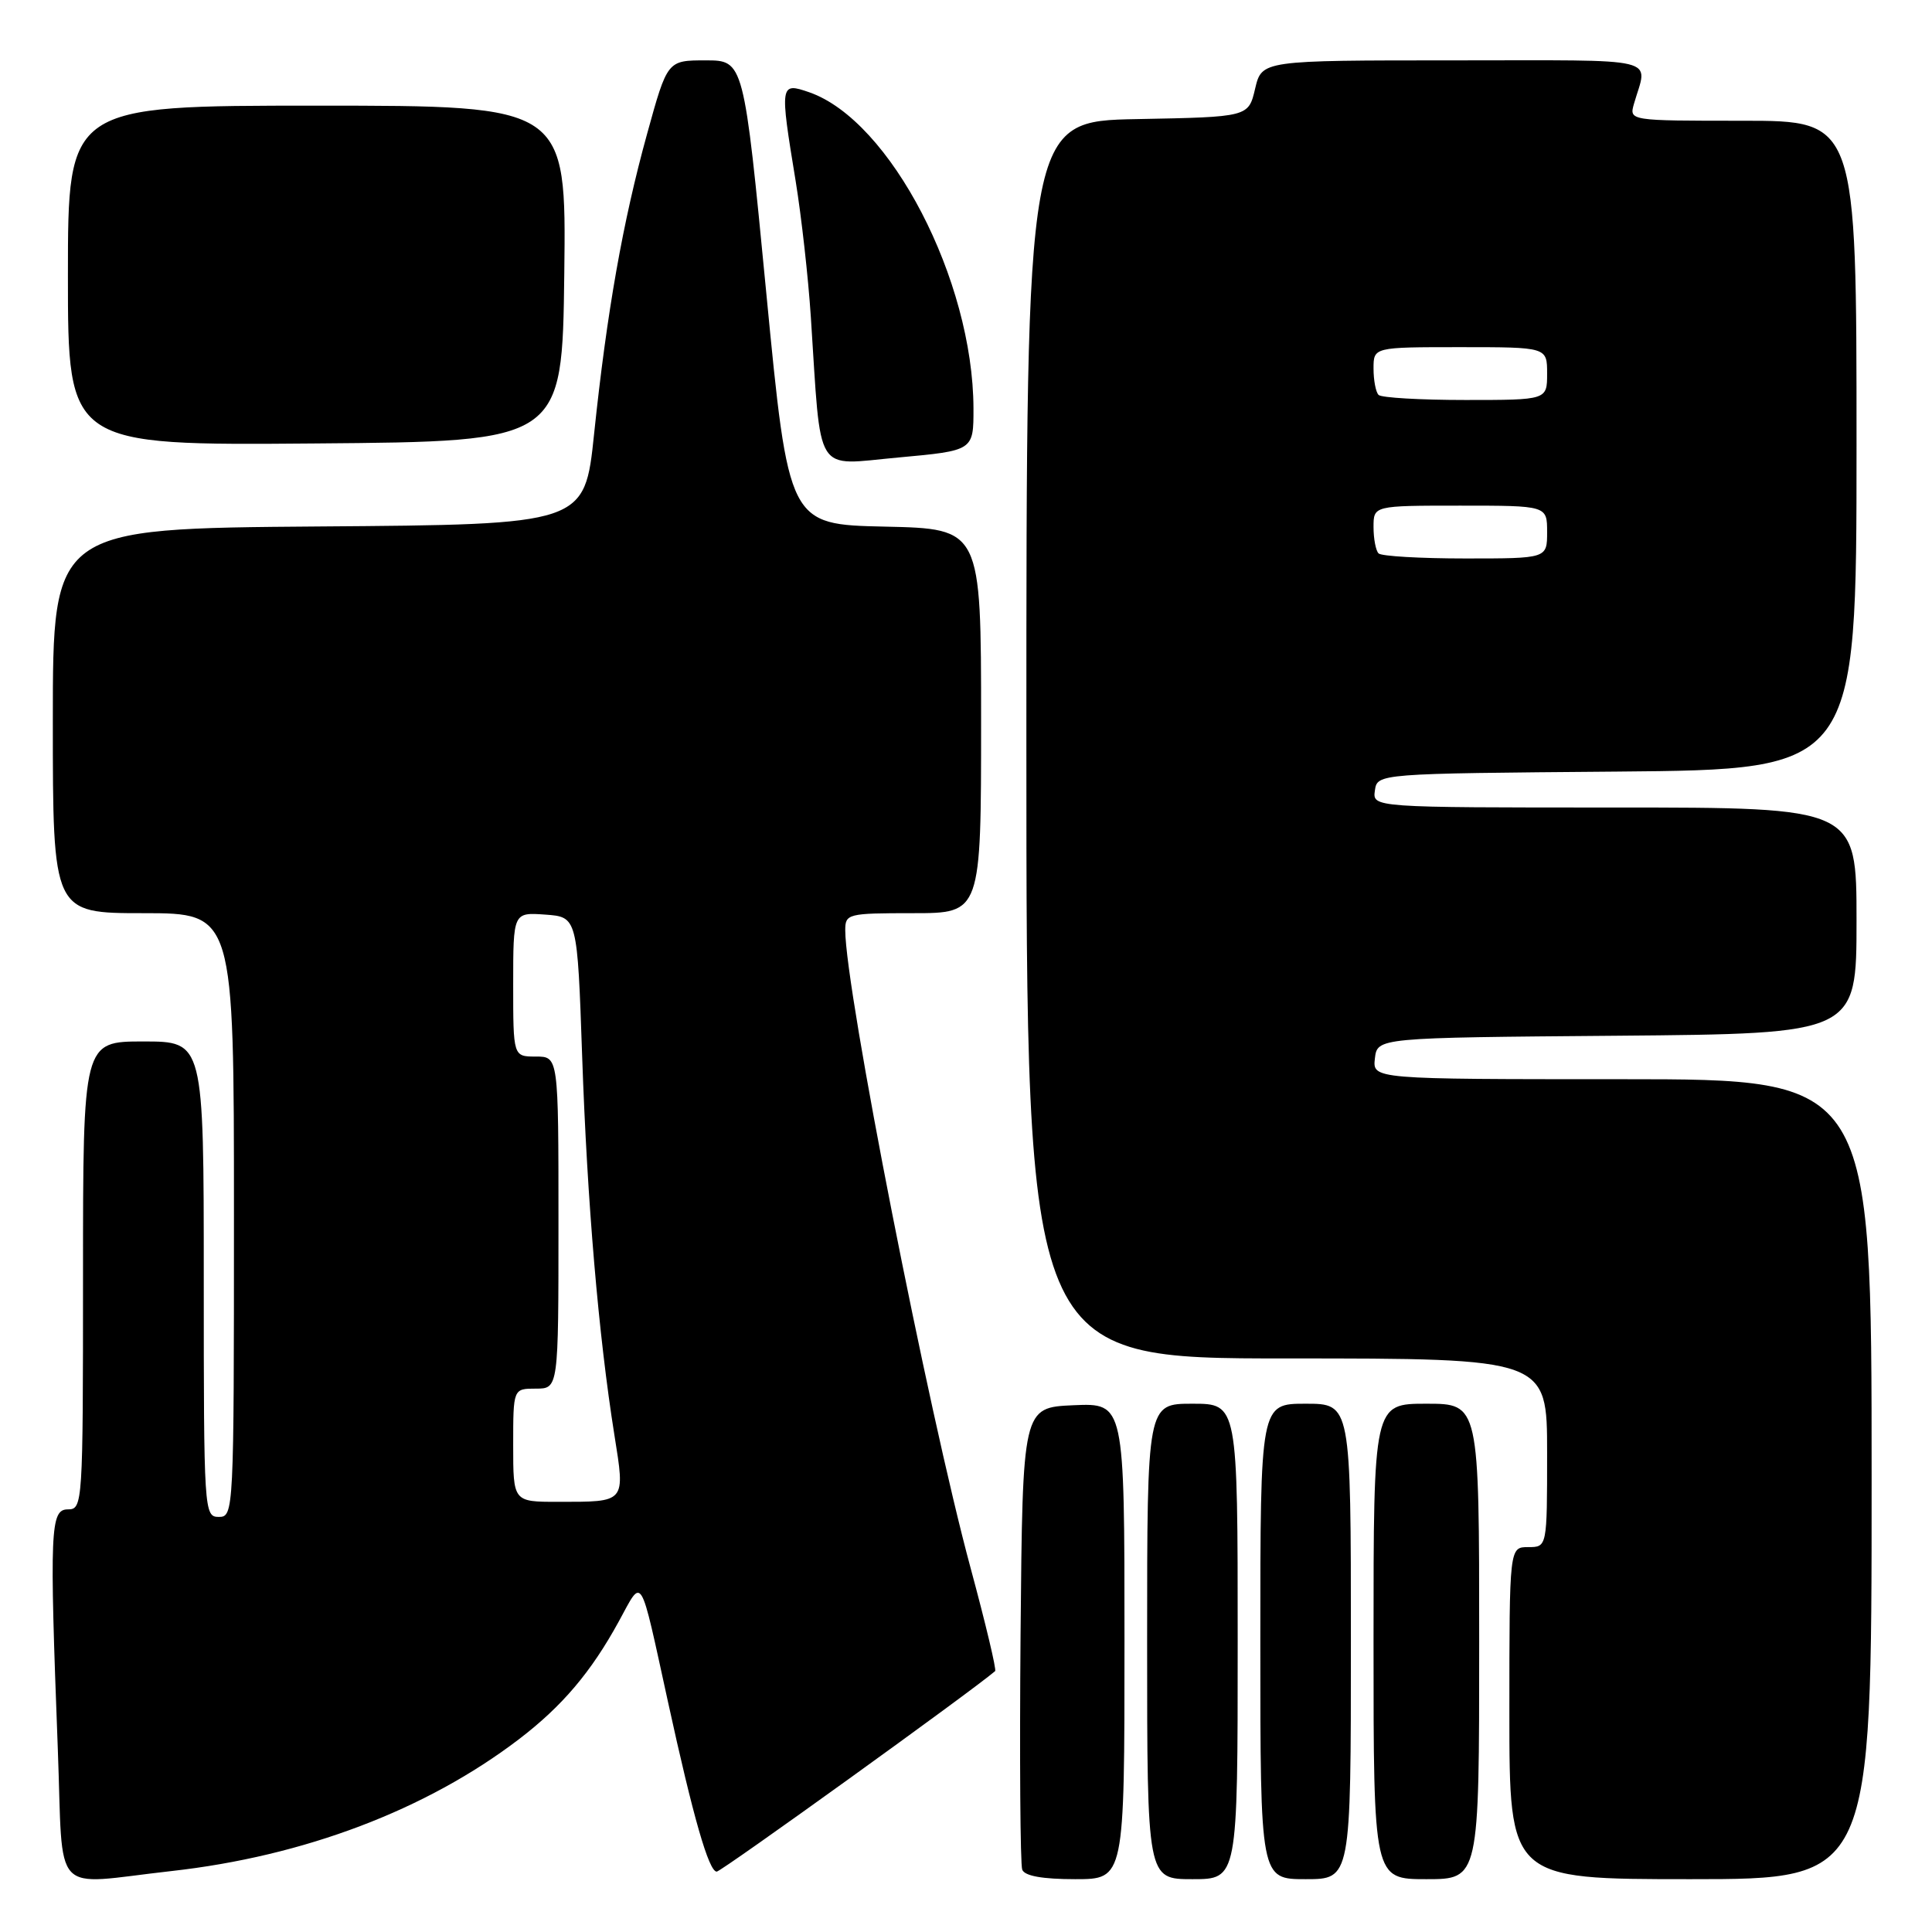 <?xml version="1.0" encoding="UTF-8" standalone="no"?>
<!DOCTYPE svg PUBLIC "-//W3C//DTD SVG 1.1//EN" "http://www.w3.org/Graphics/SVG/1.1/DTD/svg11.dtd" >
<svg xmlns="http://www.w3.org/2000/svg" xmlns:xlink="http://www.w3.org/1999/xlink" version="1.1" viewBox="0 0 256 256">
 <g >
 <path fill="currentColor"
d=" M 22.67 247.93 C 40.29 245.97 56.49 239.82 68.77 230.45 C 74.49 226.08 78.32 221.57 82.01 214.82 C 85.21 208.97 84.71 208.16 88.51 225.50 C 91.85 240.80 93.92 248.00 94.97 248.00 C 95.58 248.00 128.86 224.02 131.86 221.43 C 132.06 221.26 130.60 215.13 128.62 207.81 C 122.98 186.99 112.00 131.11 112.00 123.26 C 112.00 121.08 112.32 121.00 121.00 121.00 C 130.00 121.00 130.00 121.00 130.00 95.53 C 130.00 70.06 130.00 70.06 117.25 69.78 C 104.50 69.50 104.50 69.50 101.53 38.75 C 98.56 8.00 98.56 8.00 93.50 8.00 C 88.43 8.00 88.43 8.00 85.74 17.75 C 82.52 29.41 80.42 41.28 78.72 57.50 C 77.47 69.50 77.47 69.50 42.23 69.76 C 7.00 70.03 7.00 70.03 7.00 95.51 C 7.00 121.00 7.00 121.00 19.00 121.00 C 31.00 121.00 31.00 121.00 31.00 161.00 C 31.00 200.33 30.97 201.00 29.00 201.00 C 27.04 201.00 27.00 200.33 27.00 169.50 C 27.00 138.00 27.00 138.00 19.00 138.00 C 11.00 138.00 11.00 138.00 11.00 169.00 C 11.00 199.33 10.96 200.00 9.00 200.00 C 6.66 200.00 6.55 202.59 7.66 231.75 C 8.42 251.73 6.56 249.73 22.67 247.93 Z  M 149.00 217.45 C 149.00 185.91 149.00 185.91 142.25 186.20 C 135.50 186.50 135.50 186.50 135.23 216.49 C 135.09 232.98 135.19 247.05 135.45 247.74 C 135.77 248.58 138.14 249.00 142.47 249.00 C 149.00 249.00 149.00 249.00 149.00 217.45 Z  M 164.00 217.50 C 164.00 186.00 164.00 186.00 158.00 186.00 C 152.00 186.00 152.00 186.00 152.00 217.50 C 152.00 249.00 152.00 249.00 158.00 249.00 C 164.00 249.00 164.00 249.00 164.00 217.50 Z  M 179.00 217.50 C 179.00 186.00 179.00 186.00 173.00 186.00 C 167.00 186.00 167.00 186.00 167.00 217.50 C 167.00 249.00 167.00 249.00 173.00 249.00 C 179.00 249.00 179.00 249.00 179.00 217.50 Z  M 196.00 217.50 C 196.00 186.00 196.00 186.00 189.00 186.00 C 182.00 186.00 182.00 186.00 182.00 217.50 C 182.00 249.00 182.00 249.00 189.00 249.00 C 196.00 249.00 196.00 249.00 196.00 217.50 Z  M 248.00 196.00 C 248.00 143.00 248.00 143.00 214.93 143.00 C 181.87 143.00 181.87 143.00 182.18 140.25 C 182.50 137.50 182.50 137.50 214.25 137.24 C 246.00 136.97 246.00 136.97 246.00 121.99 C 246.00 107.00 246.00 107.00 213.93 107.00 C 181.86 107.00 181.86 107.00 182.18 104.75 C 182.50 102.50 182.50 102.50 214.25 102.24 C 246.00 101.97 246.00 101.97 246.00 58.99 C 246.00 16.00 246.00 16.00 230.93 16.00 C 215.87 16.00 215.87 16.00 216.51 13.75 C 218.33 7.43 220.68 8.00 192.67 8.00 C 167.20 8.00 167.20 8.00 166.31 11.75 C 165.43 15.50 165.43 15.50 150.71 15.78 C 136.00 16.05 136.00 16.05 136.00 98.03 C 136.00 180.00 136.00 180.00 170.50 180.00 C 205.00 180.00 205.00 180.00 205.00 192.50 C 205.00 205.00 205.00 205.00 202.50 205.00 C 200.00 205.00 200.00 205.00 200.00 227.00 C 200.00 249.00 200.00 249.00 224.00 249.00 C 248.00 249.00 248.00 249.00 248.00 196.00 Z  M 128.99 54.11 C 128.94 37.08 117.98 15.98 107.24 12.23 C 103.34 10.88 103.31 11.09 105.43 24.00 C 106.19 28.68 107.10 36.77 107.44 42.00 C 108.85 63.39 107.76 61.64 119.04 60.62 C 129.00 59.71 129.00 59.71 128.99 54.11 Z  M 74.77 36.25 C 75.04 14.00 75.04 14.00 42.02 14.00 C 9.00 14.00 9.00 14.00 9.00 36.51 C 9.00 59.03 9.00 59.03 41.75 58.76 C 74.50 58.50 74.50 58.50 74.77 36.25 Z  M 68.00 191.50 C 68.00 184.00 68.00 184.00 71.00 184.00 C 74.00 184.00 74.00 184.00 74.00 162.00 C 74.00 140.00 74.00 140.00 71.00 140.00 C 68.00 140.00 68.00 140.00 68.00 130.44 C 68.00 120.89 68.00 120.89 72.25 121.19 C 76.50 121.50 76.50 121.50 77.14 140.00 C 77.81 159.34 79.31 176.97 81.41 190.14 C 82.85 199.19 83.00 199.00 73.92 199.00 C 68.00 199.00 68.00 199.00 68.00 191.50 Z  M 182.67 73.33 C 182.30 72.97 182.00 71.39 182.00 69.83 C 182.00 67.00 182.00 67.00 193.50 67.00 C 205.00 67.00 205.00 67.00 205.00 70.50 C 205.00 74.00 205.00 74.00 194.17 74.00 C 188.21 74.00 183.03 73.70 182.67 73.33 Z  M 182.67 52.33 C 182.30 51.97 182.00 50.39 182.00 48.83 C 182.00 46.00 182.00 46.00 193.50 46.00 C 205.00 46.00 205.00 46.00 205.00 49.50 C 205.00 53.00 205.00 53.00 194.17 53.00 C 188.21 53.00 183.03 52.70 182.67 52.33 Z "/>
</g>
</svg>